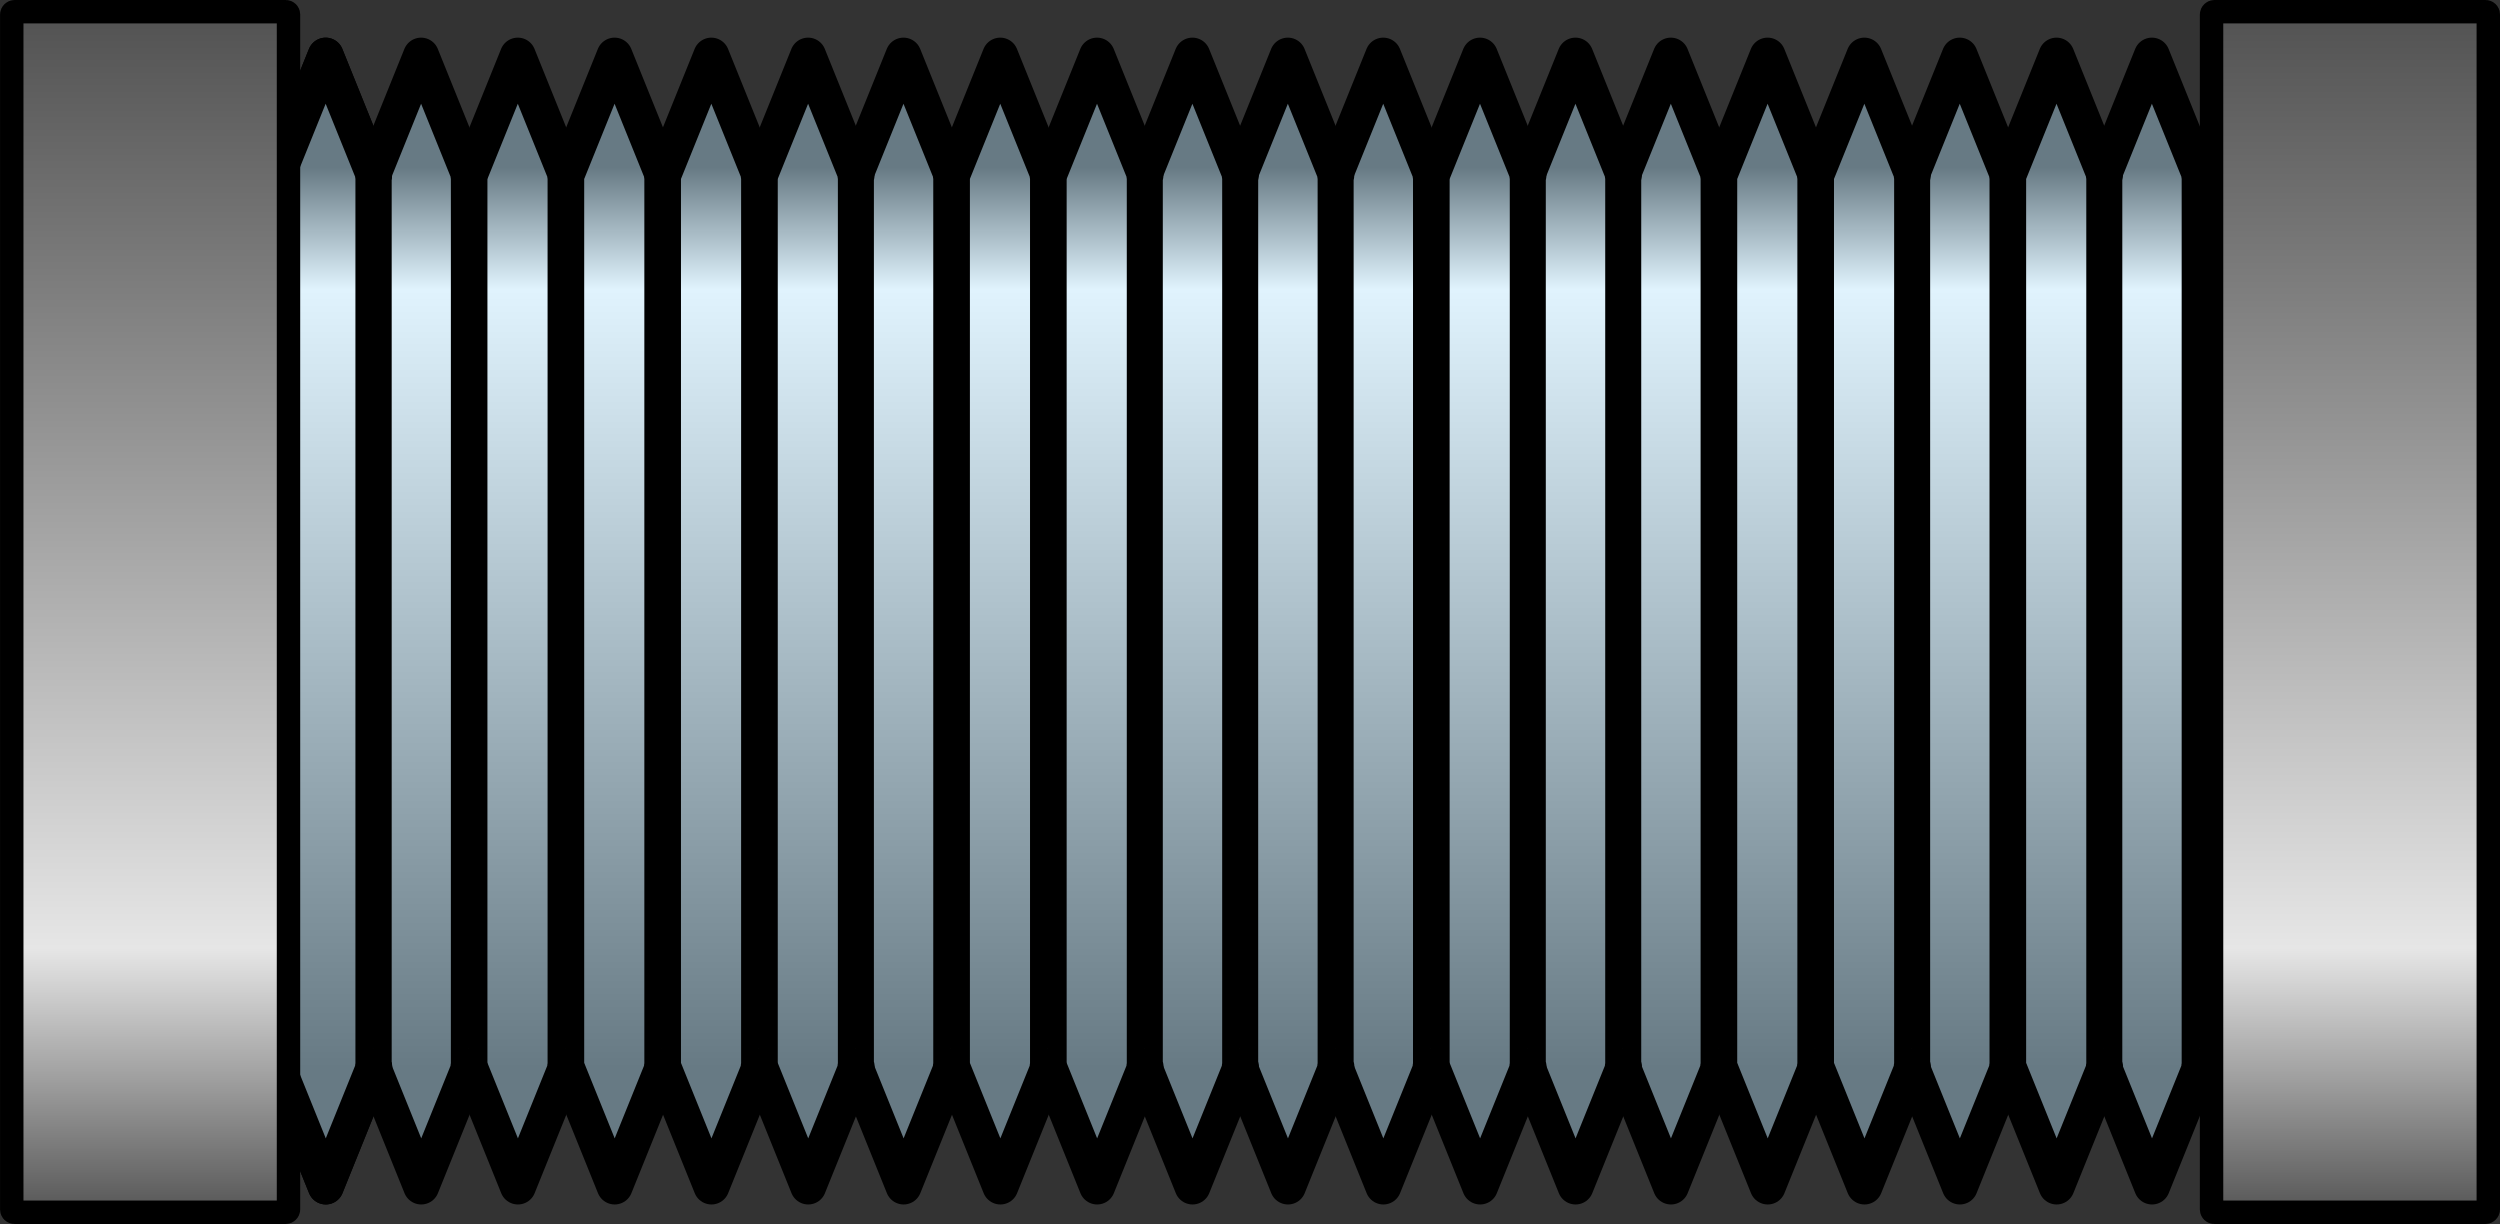 <?xml version="1.0" encoding="UTF-8" standalone="no"?>
<!-- Created with Inkscape (http://www.inkscape.org/) -->

<svg
   xmlns:dc="http://purl.org/dc/elements/1.1/"
   xmlns:cc="http://creativecommons.org/ns#"
   xmlns:rdf="http://www.w3.org/1999/02/22-rdf-syntax-ns#"
   xmlns:svg="http://www.w3.org/2000/svg"
   xmlns="http://www.w3.org/2000/svg"
   xmlns:xlink="http://www.w3.org/1999/xlink"
   xmlns:sodipodi="http://sodipodi.sourceforge.net/DTD/sodipodi-0.dtd"
   xmlns:inkscape="http://www.inkscape.org/namespaces/inkscape"
   width="41.647mm"
   height="20.39mm"
   viewBox="0 0 41.647 20.39"
   version="1.1"
   id="svg8"
   inkscape:version="0.92.3 (2405546, 2018-03-11)"
   sodipodi:docname="Bellows_40_horizontal.svg">
  <rect x="0" y="0" width="41.647" height="20.39" fill="#333333" stroke="none"/>
  <defs
     id="defs2">
    <linearGradient
       id="linearGradient6016">
      <stop
         style="stop-color:#505050;stop-opacity:1;"
         offset="0"
         id="stop6018" />
      <stop
         id="stop6024"
         offset="0.775"
         style="stop-color:#e6e6e6;stop-opacity:1;" />
      <stop
         style="stop-color:#505050;stop-opacity:1;"
         offset="1"
         id="stop6020" />
    </linearGradient>
    <linearGradient
       id="linearGradient9984">
      <stop
         id="stop9986"
         offset="0"
         style="stop-color:#818181;stop-opacity:1;" />
      <stop
         style="stop-color:#ffffff;stop-opacity:1;"
         offset="0.5"
         id="stop9990" />
      <stop
         style="stop-color:#818181;stop-opacity:1;"
         offset="1"
         id="stop9988" />
    </linearGradient>
    <linearGradient
       id="linearGradient2794">
      <stop
         style="stop-color:#545454;stop-opacity:1"
         offset="0"
         id="stop2796" />
      <stop
         style="stop-color:#545454;stop-opacity:1"
         offset="0.946"
         id="stop2804" />
      <stop
         style="stop-color:#c5c5c5;stop-opacity:0"
         offset="1"
         id="stop2798" />
    </linearGradient>
    <linearGradient
       id="linearGradient2760-2">
      <stop
         style="stop-color:#00ff00;stop-opacity:1"
         offset="0"
         id="stop2762-3" />
      <stop
         style="stop-color:#00a200;stop-opacity:1"
         offset="0.612"
         id="stop2768-0" />
      <stop
         style="stop-color:#66ff66;stop-opacity:1"
         offset="1"
         id="stop2764-1" />
    </linearGradient>
    <linearGradient
       id="linearGradient2816-2">
      <stop
         style="stop-color:#00b000;stop-opacity:1"
         offset="0"
         id="stop2818-2" />
      <stop
         style="stop-color:#ffffff;stop-opacity:1"
         offset="1"
         id="stop2820-3" />
    </linearGradient>
    <radialGradient
       gradientTransform="matrix(0.265,0,0,0.265,-200.82,-238.5)"
       cx="62.984"
       cy="65.016"
       r="54.18"
       fx="62.984"
       fy="65.016"
       id="radialGradient2812-9-5-1"
       xlink:href="#linearGradient2794"
       gradientUnits="userSpaceOnUse" />
    <linearGradient
       id="linearGradient2760">
      <stop
         style="stop-color:red;stop-opacity:1"
         offset="0"
         id="stop2762" />
      <stop
         style="stop-color:#a20000;stop-opacity:1"
         offset="0.612"
         id="stop2768" />
      <stop
         style="stop-color:#f66;stop-opacity:1"
         offset="1"
         id="stop2764" />
    </linearGradient>
    <linearGradient
       id="linearGradient2816">
      <stop
         style="stop-color:#a20000;stop-opacity:1"
         offset="0"
         id="stop2818" />
      <stop
         style="stop-color:white;stop-opacity:1"
         offset="1"
         id="stop2820" />
    </linearGradient>
    <radialGradient
       gradientTransform="matrix(0.265,0,0,0.265,-241.325,-197.245)"
       cx="62.984"
       cy="65.016"
       r="54.18"
       fx="62.984"
       fy="65.016"
       id="radialGradient2812-8-4-1-0-9"
       xlink:href="#linearGradient2794"
       gradientUnits="userSpaceOnUse" />
    <linearGradient
       gradientTransform="matrix(0.265,0,0,0.265,-242.392,-198.312)"
       x1="6.929"
       y1="121.071"
       x2="6.929"
       y2="8.961"
       id="linearGradient2766-6-5-6-2-3"
       xlink:href="#linearGradient2760-2"
       gradientUnits="userSpaceOnUse" />
    <linearGradient
       gradientTransform="matrix(0.265,0,0,0.265,-242.575,-197.783)"
       x1="31.5"
       y1="63"
       x2="31.5"
       y2="12"
       id="linearGradient2822-7-8-8-1-2"
       xlink:href="#linearGradient2816-2"
       gradientUnits="userSpaceOnUse" />
    <linearGradient
       gradientUnits="userSpaceOnUse"
       y2="126.279"
       x2="1832.815"
       y1="126.279"
       x1="1792.057"
       gradientTransform="matrix(0.011,0,0,0.585,81.698,-241.203)"
       id="linearGradient22577">
      <stop
         style="stop-color:#000000;stop-opacity:1"
         offset="0"
         id="stop22573" />
      <stop
         id="stop4305"
         offset="0.165"
         style="stop-color:#ff0000;stop-opacity:1" />
      <stop
         style="stop-color:#ffffff;stop-opacity:1"
         offset="0.555"
         id="stop4307" />
      <stop
         id="stop4309"
         offset="0.822"
         style="stop-color:#ffd5d5;stop-opacity:1" />
      <stop
         style="stop-color:#f9f9f9;stop-opacity:1"
         offset="1"
         id="stop22575" />
    </linearGradient>
    <radialGradient
       gradientTransform="matrix(0.265,0,0,0.265,-241.325,-197.245)"
       cx="62.984"
       cy="65.016"
       r="54.18"
       fx="62.984"
       fy="65.016"
       id="radialGradient2812-8-4-1-0"
       xlink:href="#linearGradient2794"
       gradientUnits="userSpaceOnUse" />
    <linearGradient
       gradientTransform="matrix(0.265,0,0,0.265,-242.392,-198.312)"
       x1="6.929"
       y1="121.071"
       x2="6.929"
       y2="8.961"
       id="linearGradient2766-6-5-6-2"
       xlink:href="#linearGradient2760-2"
       gradientUnits="userSpaceOnUse" />
    <linearGradient
       gradientTransform="matrix(0.265,0,0,0.265,-242.575,-197.783)"
       x1="31.5"
       y1="63"
       x2="31.5"
       y2="12"
       id="linearGradient2822-7-8-8-1"
       xlink:href="#linearGradient2816-2"
       gradientUnits="userSpaceOnUse" />
    <radialGradient
       gradientTransform="matrix(0.265,0,0,0.265,-200.82,-238.5)"
       cx="62.984"
       cy="65.016"
       r="54.18"
       fx="62.984"
       fy="65.016"
       id="radialGradient2812-9-5"
       xlink:href="#linearGradient2794"
       gradientUnits="userSpaceOnUse" />
    <linearGradient
       gradientTransform="matrix(0.265,0,0,0.265,-201.887,-239.567)"
       x1="6.929"
       y1="121.071"
       x2="6.929"
       y2="8.961"
       id="linearGradient2766-0-9"
       xlink:href="#linearGradient2760"
       gradientUnits="userSpaceOnUse" />
    <linearGradient
       gradientTransform="matrix(0.265,0,0,0.265,-202.07,-239.038)"
       x1="31.5"
       y1="63"
       x2="31.5"
       y2="12"
       id="linearGradient2822-0-5"
       xlink:href="#linearGradient2816"
       gradientUnits="userSpaceOnUse" />
    <radialGradient
       gradientTransform="matrix(0.265,0,0,0.265,-241.325,-197.245)"
       cx="62.984"
       cy="65.016"
       r="54.18"
       fx="62.984"
       fy="65.016"
       id="radialGradient2812-8-4-9"
       xlink:href="#linearGradient2794"
       gradientUnits="userSpaceOnUse" />
    <linearGradient
       gradientTransform="matrix(0.265,0,0,0.265,-242.392,-198.312)"
       x1="6.929"
       y1="121.071"
       x2="6.929"
       y2="8.961"
       id="linearGradient2766-6-5-4"
       xlink:href="#linearGradient2760-2"
       gradientUnits="userSpaceOnUse" />
    <linearGradient
       gradientTransform="matrix(0.265,0,0,0.265,-242.575,-197.783)"
       x1="31.5"
       y1="63"
       x2="31.5"
       y2="12"
       id="linearGradient2822-7-8-1"
       xlink:href="#linearGradient2816-2"
       gradientUnits="userSpaceOnUse" />
    <radialGradient
       gradientTransform="matrix(0.265,0,0,0.265,-200.82,-238.5)"
       cx="62.984"
       cy="65.016"
       r="54.18"
       fx="62.984"
       fy="65.016"
       id="radialGradient2812-2"
       xlink:href="#linearGradient2794"
       gradientUnits="userSpaceOnUse" />
    <linearGradient
       gradientTransform="matrix(0.265,0,0,0.265,-201.887,-239.567)"
       x1="6.929"
       y1="121.071"
       x2="6.929"
       y2="8.961"
       id="linearGradient2766-3"
       xlink:href="#linearGradient2760"
       gradientUnits="userSpaceOnUse" />
    <linearGradient
       gradientTransform="matrix(0.265,0,0,0.265,-202.07,-239.038)"
       x1="31.5"
       y1="63"
       x2="31.5"
       y2="12"
       id="linearGradient2822-6"
       xlink:href="#linearGradient2816"
       gradientUnits="userSpaceOnUse" />
    <radialGradient
       gradientTransform="matrix(0.265,0,0,0.265,-241.325,-197.245)"
       cx="62.984"
       cy="65.016"
       r="54.18"
       fx="62.984"
       fy="65.016"
       id="radialGradient2812-8-41-9"
       xlink:href="#linearGradient2794"
       gradientUnits="userSpaceOnUse" />
    <radialGradient
       gradientTransform="matrix(0.265,0,0,0.265,-241.325,-197.245)"
       cx="62.984"
       cy="65.016"
       r="54.18"
       fx="62.984"
       fy="65.016"
       id="radialGradient2812-8-4"
       xlink:href="#linearGradient2794"
       gradientUnits="userSpaceOnUse" />
    <linearGradient
       gradientTransform="matrix(0.265,0,0,0.265,-242.392,-198.312)"
       x1="6.929"
       y1="121.071"
       x2="6.929"
       y2="8.961"
       id="linearGradient2766-6-5"
       xlink:href="#linearGradient2760-2"
       gradientUnits="userSpaceOnUse" />
    <linearGradient
       gradientTransform="matrix(0.265,0,0,0.265,-242.575,-197.783)"
       x1="31.5"
       y1="63"
       x2="31.5"
       y2="12"
       id="linearGradient2822-7-8"
       xlink:href="#linearGradient2816-2"
       gradientUnits="userSpaceOnUse" />
    <radialGradient
       gradientTransform="matrix(0.265,0,0,0.265,-200.82,-238.5)"
       cx="62.984"
       cy="65.016"
       r="54.18"
       fx="62.984"
       fy="65.016"
       id="radialGradient2812"
       xlink:href="#linearGradient2794"
       gradientUnits="userSpaceOnUse" />
    <linearGradient
       gradientTransform="matrix(0.265,0,0,0.265,-201.887,-239.567)"
       x1="6.929"
       y1="121.071"
       x2="6.929"
       y2="8.961"
       id="linearGradient2766"
       xlink:href="#linearGradient2760"
       gradientUnits="userSpaceOnUse" />
    <linearGradient
       gradientTransform="matrix(0.265,0,0,0.265,-202.07,-239.038)"
       x1="31.5"
       y1="63"
       x2="31.5"
       y2="12"
       id="linearGradient2822"
       xlink:href="#linearGradient2816"
       gradientUnits="userSpaceOnUse" />
    <radialGradient
       gradientTransform="matrix(0.265,0,0,0.265,-241.325,-197.245)"
       cx="62.984"
       cy="65.016"
       r="54.18"
       fx="62.984"
       fy="65.016"
       id="radialGradient2812-8-41"
       xlink:href="#linearGradient2794"
       gradientUnits="userSpaceOnUse" />
    <pattern
       y="0"
       x="0"
       height="6"
       width="6"
       patternUnits="userSpaceOnUse"
       id="EMFhbasepattern" />
    <radialGradient
       gradientTransform="matrix(0.265,0,0,0.265,-241.325,-197.245)"
       cx="62.984"
       cy="65.016"
       r="54.18"
       fx="62.984"
       fy="65.016"
       id="radialGradient2812-8-4-1"
       xlink:href="#linearGradient2794"
       gradientUnits="userSpaceOnUse" />
    <linearGradient
       gradientTransform="matrix(0.265,0,0,0.265,-242.392,-198.312)"
       x1="6.929"
       y1="121.071"
       x2="6.929"
       y2="8.961"
       id="linearGradient2766-6-5-6"
       xlink:href="#linearGradient2760-2"
       gradientUnits="userSpaceOnUse" />
    <linearGradient
       gradientTransform="matrix(0.265,0,0,0.265,-242.575,-197.783)"
       x1="31.5"
       y1="63"
       x2="31.5"
       y2="12"
       id="linearGradient2822-7-8-8"
       xlink:href="#linearGradient2816-2"
       gradientUnits="userSpaceOnUse" />
    <radialGradient
       gradientTransform="matrix(0.265,0,0,0.265,-200.82,-238.5)"
       cx="62.984"
       cy="65.016"
       r="54.18"
       fx="62.984"
       fy="65.016"
       id="radialGradient2812-9"
       xlink:href="#linearGradient2794"
       gradientUnits="userSpaceOnUse" />
    <linearGradient
       gradientTransform="matrix(0.265,0,0,0.265,-201.887,-239.567)"
       x1="6.929"
       y1="121.071"
       x2="6.929"
       y2="8.961"
       id="linearGradient2766-0"
       xlink:href="#linearGradient2760"
       gradientUnits="userSpaceOnUse" />
    <linearGradient
       gradientTransform="matrix(0.265,0,0,0.265,-202.07,-239.038)"
       x1="31.5"
       y1="63"
       x2="31.5"
       y2="12"
       id="linearGradient2822-0"
       xlink:href="#linearGradient2816"
       gradientUnits="userSpaceOnUse" />
    <pattern
       y="0"
       x="0"
       height="6"
       width="6"
       patternUnits="userSpaceOnUse"
       id="EMFhbasepattern-9" />
    <linearGradient
       id="linearGradient37214">
      <stop
         id="stop37216"
         offset="0"
         style="stop-color:#505050;stop-opacity:1;" />
      <stop
         style="stop-color:#fafafa;stop-opacity:1;"
         offset="0.368"
         id="stop37218" />
      <stop
         id="stop37220"
         offset="1"
         style="stop-color:#505050;stop-opacity:1;" />
    </linearGradient>
    <linearGradient
       id="linearGradient31772">
      <stop
         style="stop-color:#677a84;stop-opacity:1;"
         offset="0"
         id="stop31774" />
      <stop
         id="stop31780"
         offset="0.136"
         style="stop-color:#e0f3fd;stop-opacity:1;" />
      <stop
         style="stop-color:#677a84;stop-opacity:1;"
         offset="1"
         id="stop31776" />
    </linearGradient>
    <linearGradient
       inkscape:collect="always"
       xlink:href="#linearGradient31772"
       id="linearGradient3921"
       gradientUnits="userSpaceOnUse"
       gradientTransform="matrix(0.295,0,0,0.135,116.726,168.506)"
       x1="144.692"
       y1="214.715"
       x2="195.562"
       y2="214.715" />
    <linearGradient
       inkscape:collect="always"
       xlink:href="#linearGradient31772"
       id="linearGradient3923"
       gradientUnits="userSpaceOnUse"
       gradientTransform="matrix(0.295,0,0,0.135,116.726,170.096)"
       x1="144.692"
       y1="214.715"
       x2="195.562"
       y2="214.715" />
    <linearGradient
       inkscape:collect="always"
       xlink:href="#linearGradient31772"
       id="linearGradient3925"
       gradientUnits="userSpaceOnUse"
       gradientTransform="matrix(0.295,0,0,0.135,116.726,171.707)"
       x1="144.692"
       y1="214.715"
       x2="195.562"
       y2="214.715" />
    <linearGradient
       inkscape:collect="always"
       xlink:href="#linearGradient31772"
       id="linearGradient3927"
       gradientUnits="userSpaceOnUse"
       gradientTransform="matrix(0.295,0,0,0.135,116.726,173.297)"
       x1="144.692"
       y1="214.715"
       x2="195.562"
       y2="214.715" />
    <linearGradient
       inkscape:collect="always"
       xlink:href="#linearGradient31772"
       id="linearGradient3929"
       gradientUnits="userSpaceOnUse"
       gradientTransform="matrix(0.295,0,0,0.135,116.726,174.909)"
       x1="144.692"
       y1="214.715"
       x2="195.562"
       y2="214.715" />
    <linearGradient
       inkscape:collect="always"
       xlink:href="#linearGradient31772"
       id="linearGradient3931"
       gradientUnits="userSpaceOnUse"
       gradientTransform="matrix(0.295,0,0,0.135,116.726,176.52)"
       x1="144.692"
       y1="214.715"
       x2="195.562"
       y2="214.715" />
    <linearGradient
       inkscape:collect="always"
       xlink:href="#linearGradient31772"
       id="linearGradient3933"
       gradientUnits="userSpaceOnUse"
       gradientTransform="matrix(0.295,0,0,0.135,116.726,178.11)"
       x1="144.692"
       y1="214.715"
       x2="195.562"
       y2="214.715" />
    <linearGradient
       inkscape:collect="always"
       xlink:href="#linearGradient31772"
       id="linearGradient3935"
       gradientUnits="userSpaceOnUse"
       gradientTransform="matrix(0.295,0,0,0.135,116.726,179.699)"
       x1="144.692"
       y1="214.715"
       x2="195.562"
       y2="214.715" />
    <linearGradient
       inkscape:collect="always"
       xlink:href="#linearGradient31772"
       id="linearGradient3937"
       gradientUnits="userSpaceOnUse"
       gradientTransform="matrix(0.295,0,0,0.135,116.726,181.311)"
       x1="144.692"
       y1="214.715"
       x2="195.562"
       y2="214.715" />
    <linearGradient
       inkscape:collect="always"
       xlink:href="#linearGradient31772"
       id="linearGradient3939"
       gradientUnits="userSpaceOnUse"
       gradientTransform="matrix(0.295,0,0,0.135,116.726,182.901)"
       x1="144.692"
       y1="214.715"
       x2="195.562"
       y2="214.715" />
    <linearGradient
       inkscape:collect="always"
       xlink:href="#linearGradient31772"
       id="linearGradient3962"
       gradientUnits="userSpaceOnUse"
       gradientTransform="matrix(0.295,0,0,0.135,116.726,184.49)"
       x1="144.692"
       y1="214.715"
       x2="195.562"
       y2="214.715" />
    <linearGradient
       inkscape:collect="always"
       xlink:href="#linearGradient31772"
       id="linearGradient3966"
       gradientUnits="userSpaceOnUse"
       gradientTransform="matrix(0.295,0,0,0.135,116.726,186.079)"
       x1="144.692"
       y1="214.715"
       x2="195.562"
       y2="214.715" />
    <linearGradient
       inkscape:collect="always"
       xlink:href="#linearGradient31772"
       id="linearGradient3970"
       gradientUnits="userSpaceOnUse"
       gradientTransform="matrix(0.295,0,0,0.135,116.726,187.691)"
       x1="144.692"
       y1="214.715"
       x2="195.562"
       y2="214.715" />
    <linearGradient
       inkscape:collect="always"
       xlink:href="#linearGradient31772"
       id="linearGradient3974"
       gradientUnits="userSpaceOnUse"
       gradientTransform="matrix(0.295,0,0,0.135,116.726,189.303)"
       x1="144.692"
       y1="214.715"
       x2="195.562"
       y2="214.715" />
    <linearGradient
       inkscape:collect="always"
       xlink:href="#linearGradient31772"
       id="linearGradient3978"
       gradientUnits="userSpaceOnUse"
       gradientTransform="matrix(0.295,0,0,0.135,116.726,190.893)"
       x1="144.692"
       y1="214.715"
       x2="195.562"
       y2="214.715" />
    <linearGradient
       inkscape:collect="always"
       xlink:href="#linearGradient31772"
       id="linearGradient3982"
       gradientUnits="userSpaceOnUse"
       gradientTransform="matrix(0.295,0,0,0.135,116.726,192.504)"
       x1="144.692"
       y1="214.715"
       x2="195.562"
       y2="214.715" />
    <linearGradient
       inkscape:collect="always"
       xlink:href="#linearGradient31772"
       id="linearGradient3986"
       gradientUnits="userSpaceOnUse"
       gradientTransform="matrix(0.295,0,0,0.135,116.726,194.116)"
       x1="144.692"
       y1="214.715"
       x2="195.562"
       y2="214.715" />
    <linearGradient
       inkscape:collect="always"
       xlink:href="#linearGradient31772"
       id="linearGradient3990"
       gradientUnits="userSpaceOnUse"
       gradientTransform="matrix(0.295,0,0,0.135,116.726,195.728)"
       x1="144.692"
       y1="214.715"
       x2="195.562"
       y2="214.715" />
    <linearGradient
       inkscape:collect="always"
       xlink:href="#linearGradient31772"
       id="linearGradient3994"
       gradientUnits="userSpaceOnUse"
       gradientTransform="matrix(0.295,0,0,0.135,116.726,197.34)"
       x1="144.692"
       y1="214.715"
       x2="195.562"
       y2="214.715" />
    <linearGradient
       inkscape:collect="always"
       xlink:href="#linearGradient31772"
       id="linearGradient3998"
       gradientUnits="userSpaceOnUse"
       gradientTransform="matrix(0.295,0,0,0.135,116.726,198.929)"
       x1="144.692"
       y1="214.715"
       x2="195.562"
       y2="214.715" />
    <linearGradient
       inkscape:collect="always"
       xlink:href="#linearGradient6016"
       id="linearGradient3943"
       gradientUnits="userSpaceOnUse"
       gradientTransform="translate(15.705,59.374)"
       x1="140.92"
       y1="134.71"
       x2="161.31"
       y2="134.71" />
    <linearGradient
       inkscape:collect="always"
       xlink:href="#linearGradient6016"
       id="linearGradient3945"
       gradientUnits="userSpaceOnUse"
       gradientTransform="translate(15.705,96.02)"
       x1="140.92"
       y1="134.71"
       x2="161.31"
       y2="134.71" />
    <linearGradient
       inkscape:collect="always"
       xlink:href="#linearGradient31772"
       id="linearGradient7110"
       gradientUnits="userSpaceOnUse"
       gradientTransform="matrix(0.295,0,0,0.135,116.726,198.929)"
       x1="144.692"
       y1="214.715"
       x2="195.562"
       y2="214.715" />
  </defs>
  <sodipodi:namedview
     id="base"
     pagecolor="#ffffff"
     bordercolor="#666666"
     borderopacity="1.0"
     inkscape:pageopacity="0.0"
     inkscape:pageshadow="2"
     inkscape:zoom="0.7"
     inkscape:cx="119.49251"
     inkscape:cy="142.48624"
     inkscape:document-units="mm"
     inkscape:current-layer="layer1"
     showgrid="false"
     fit-margin-top="0"
     fit-margin-left="0"
     fit-margin-right="0"
     fit-margin-bottom="0"
     inkscape:window-width="944"
     inkscape:window-height="1287"
     inkscape:window-x="933"
     inkscape:window-y="267"
     inkscape:window-maximized="0" />
  <g
     inkscape:label="Layer 1"
     inkscape:groupmode="layer"
     id="layer1"
     transform="translate(-318.477,-324.189)">
    <g
       transform="rotate(90,192.072,359.636)"
       style="opacity:1"
       id="g4023">
      <path
         style="opacity:1;vector-effect:none;fill:url(#linearGradient3921);fill-opacity:1;fill-rule:evenodd;stroke:#000000;stroke-width:0.6;stroke-linecap:butt;stroke-linejoin:round;stroke-miterlimit:4;stroke-dasharray:none;stroke-dashoffset:0;stroke-opacity:1;marker:none;marker-start:none;marker-mid:none;marker-end:none;paint-order:markers stroke fill"
         d="m 174.394,196.575 v 0.018 c 0,-0.003 -0.006,-0.006 -0.013,-0.006 h -14.82 c -0.008,0 -0.013,0.003 -0.013,0.006 v -0.016 l -1.996,0.806 1.996,0.806 v -0.006 c 0,0.003 0.006,0.006 0.013,0.006 h 14.82 c 0.008,0 0.013,-0.003 0.013,-0.006 v 0.004 l 1.996,-0.806 z"
         id="path3585-1"
         inkscape:connector-curvature="0" />
      <path
         style="opacity:1;vector-effect:none;fill:url(#linearGradient3923);fill-opacity:1;fill-rule:evenodd;stroke:#000000;stroke-width:0.6;stroke-linecap:butt;stroke-linejoin:round;stroke-miterlimit:4;stroke-dasharray:none;stroke-dashoffset:0;stroke-opacity:1;marker:none;marker-start:none;marker-mid:none;marker-end:none;paint-order:markers stroke fill"
         d="m 174.394,198.164 v 0.018 c 0,-0.003 -0.006,-0.006 -0.013,-0.006 h -14.82 c -0.008,0 -0.013,0.003 -0.013,0.006 v -0.016 l -1.996,0.806 1.996,0.806 v -0.006 c 0,0.003 0.006,0.006 0.013,0.006 h 14.82 c 0.008,0 0.013,-0.003 0.013,-0.006 v 0.004 l 1.996,-0.806 z"
         id="path3589-1"
         inkscape:connector-curvature="0" />
      <path
         style="opacity:1;vector-effect:none;fill:url(#linearGradient3925);fill-opacity:1;fill-rule:evenodd;stroke:#000000;stroke-width:0.6;stroke-linecap:butt;stroke-linejoin:round;stroke-miterlimit:4;stroke-dasharray:none;stroke-dashoffset:0;stroke-opacity:1;marker:none;marker-start:none;marker-mid:none;marker-end:none;paint-order:markers stroke fill"
         d="m 174.394,199.776 v 0.018 c 0,-0.003 -0.006,-0.006 -0.013,-0.006 h -14.82 c -0.008,0 -0.013,0.003 -0.013,0.006 v -0.016 l -1.996,0.806 1.996,0.806 v -0.006 c 0,0.003 0.006,0.006 0.013,0.006 h 14.82 c 0.008,0 0.013,-0.003 0.013,-0.006 v 0.004 l 1.996,-0.806 z"
         id="path3593-3"
         inkscape:connector-curvature="0" />
      <path
         style="opacity:1;vector-effect:none;fill:url(#linearGradient3927);fill-opacity:1;fill-rule:evenodd;stroke:#000000;stroke-width:0.6;stroke-linecap:butt;stroke-linejoin:round;stroke-miterlimit:4;stroke-dasharray:none;stroke-dashoffset:0;stroke-opacity:1;marker:none;marker-start:none;marker-mid:none;marker-end:none;paint-order:markers stroke fill"
         d="m 174.394,201.365 v 0.018 c 0,-0.003 -0.006,-0.006 -0.013,-0.006 h -14.82 c -0.008,0 -0.013,0.003 -0.013,0.006 v -0.016 l -1.996,0.806 1.996,0.806 v -0.006 c 0,0.003 0.006,0.006 0.013,0.006 h 14.82 c 0.008,0 0.013,-0.003 0.013,-0.006 v 0.004 l 1.996,-0.806 z"
         id="path3598-4"
         inkscape:connector-curvature="0" />
      <path
         style="opacity:1;vector-effect:none;fill:url(#linearGradient3929);fill-opacity:1;fill-rule:evenodd;stroke:#000000;stroke-width:0.6;stroke-linecap:butt;stroke-linejoin:round;stroke-miterlimit:4;stroke-dasharray:none;stroke-dashoffset:0;stroke-opacity:1;marker:none;marker-start:none;marker-mid:none;marker-end:none;paint-order:markers stroke fill"
         d="m 174.394,202.977 v 0.018 c 0,-0.003 -0.006,-0.006 -0.013,-0.006 h -14.82 c -0.008,0 -0.013,0.003 -0.013,0.006 v -0.016 l -1.996,0.806 1.996,0.806 v -0.006 c 0,0.003 0.006,0.006 0.013,0.006 h 14.82 c 0.008,0 0.013,-0.003 0.013,-0.006 v 0.004 l 1.996,-0.806 z"
         id="path3602-6"
         inkscape:connector-curvature="0" />
      <path
         style="opacity:1;vector-effect:none;fill:url(#linearGradient3931);fill-opacity:1;fill-rule:evenodd;stroke:#000000;stroke-width:0.6;stroke-linecap:butt;stroke-linejoin:round;stroke-miterlimit:4;stroke-dasharray:none;stroke-dashoffset:0;stroke-opacity:1;marker:none;marker-start:none;marker-mid:none;marker-end:none;paint-order:markers stroke fill"
         d="m 174.394,204.589 v 0.018 c 0,-0.003 -0.006,-0.006 -0.013,-0.006 h -14.82 c -0.008,0 -0.013,0.003 -0.013,0.006 v -0.016 l -1.996,0.806 1.996,0.806 v -0.006 c 0,0.003 0.006,0.006 0.013,0.006 h 14.82 c 0.008,0 0.013,-0.003 0.013,-0.006 v 0.004 l 1.996,-0.806 z"
         id="path3606-1"
         inkscape:connector-curvature="0" />
      <path
         style="opacity:1;vector-effect:none;fill:url(#linearGradient3933);fill-opacity:1;fill-rule:evenodd;stroke:#000000;stroke-width:0.6;stroke-linecap:butt;stroke-linejoin:round;stroke-miterlimit:4;stroke-dasharray:none;stroke-dashoffset:0;stroke-opacity:1;marker:none;marker-start:none;marker-mid:none;marker-end:none;paint-order:markers stroke fill"
         d="m 174.394,206.178 v 0.018 c 0,-0.003 -0.006,-0.006 -0.013,-0.006 h -14.82 c -0.008,0 -0.013,0.003 -0.013,0.006 v -0.016 l -1.996,0.806 1.996,0.806 v -0.006 c 0,0.003 0.006,0.006 0.013,0.006 h 14.82 c 0.008,0 0.013,-0.003 0.013,-0.006 v 0.004 l 1.996,-0.806 z"
         id="path3610-3"
         inkscape:connector-curvature="0" />
      <path
         style="opacity:1;vector-effect:none;fill:url(#linearGradient3935);fill-opacity:1;fill-rule:evenodd;stroke:#000000;stroke-width:0.6;stroke-linecap:butt;stroke-linejoin:round;stroke-miterlimit:4;stroke-dasharray:none;stroke-dashoffset:0;stroke-opacity:1;marker:none;marker-start:none;marker-mid:none;marker-end:none;paint-order:markers stroke fill"
         d="m 174.394,207.768 v 0.018 c 0,-0.003 -0.006,-0.006 -0.013,-0.006 h -14.82 c -0.008,0 -0.013,0.003 -0.013,0.006 v -0.016 l -1.996,0.806 1.996,0.806 v -0.006 c 0,0.003 0.006,0.006 0.013,0.006 h 14.82 c 0.008,0 0.013,-0.003 0.013,-0.006 v 0.004 l 1.996,-0.806 z"
         id="path3614-1"
         inkscape:connector-curvature="0" />
      <path
         style="opacity:1;vector-effect:none;fill:url(#linearGradient3937);fill-opacity:1;fill-rule:evenodd;stroke:#000000;stroke-width:0.6;stroke-linecap:butt;stroke-linejoin:round;stroke-miterlimit:4;stroke-dasharray:none;stroke-dashoffset:0;stroke-opacity:1;marker:none;marker-start:none;marker-mid:none;marker-end:none;paint-order:markers stroke fill"
         d="m 174.394,209.38 v 0.018 c 0,-0.003 -0.006,-0.006 -0.013,-0.006 h -14.82 c -0.008,0 -0.013,0.003 -0.013,0.006 v -0.016 l -1.996,0.806 1.996,0.806 v -0.006 c 0,0.003 0.006,0.006 0.013,0.006 h 14.82 c 0.008,0 0.013,-0.003 0.013,-0.006 v 0.004 l 1.996,-0.806 z"
         id="path3618-0"
         inkscape:connector-curvature="0" />
      <path
         style="opacity:1;vector-effect:none;fill:url(#linearGradient3939);fill-opacity:1;fill-rule:evenodd;stroke:#000000;stroke-width:0.6;stroke-linecap:butt;stroke-linejoin:round;stroke-miterlimit:4;stroke-dasharray:none;stroke-dashoffset:0;stroke-opacity:1;marker:none;marker-start:none;marker-mid:none;marker-end:none;paint-order:markers stroke fill"
         d="m 174.394,210.969 v 0.018 c 0,-0.003 -0.006,-0.006 -0.013,-0.006 h -14.82 c -0.008,0 -0.013,0.003 -0.013,0.006 v -0.016 l -1.996,0.806 1.996,0.806 v -0.006 c 0,0.003 0.006,0.006 0.013,0.006 h 14.82 c 0.008,0 0.013,-0.003 0.013,-0.006 v 0.004 l 1.996,-0.806 z"
         id="path3622-2"
         inkscape:connector-curvature="0" />
      <path
         style="opacity:1;vector-effect:none;fill:url(#linearGradient3962);fill-opacity:1;fill-rule:evenodd;stroke:#000000;stroke-width:0.6;stroke-linecap:butt;stroke-linejoin:round;stroke-miterlimit:4;stroke-dasharray:none;stroke-dashoffset:0;stroke-opacity:1;marker:none;marker-start:none;marker-mid:none;marker-end:none;paint-order:markers stroke fill"
         d="m 174.394,212.559 v 0.018 c 0,-0.003 -0.006,-0.006 -0.013,-0.006 h -14.82 c -0.008,0 -0.013,0.003 -0.013,0.006 v -0.016 l -1.996,0.806 1.996,0.806 v -0.006 c 0,0.003 0.006,0.006 0.013,0.006 h 14.82 c 0.008,0 0.013,-0.003 0.013,-0.006 v 0.004 l 1.996,-0.806 z"
         id="path3960"
         inkscape:connector-curvature="0" />
      <path
         style="opacity:1;vector-effect:none;fill:url(#linearGradient3966);fill-opacity:1;fill-rule:evenodd;stroke:#000000;stroke-width:0.6;stroke-linecap:butt;stroke-linejoin:round;stroke-miterlimit:4;stroke-dasharray:none;stroke-dashoffset:0;stroke-opacity:1;marker:none;marker-start:none;marker-mid:none;marker-end:none;paint-order:markers stroke fill"
         d="m 174.394,214.148 v 0.018 c 0,-0.003 -0.006,-0.006 -0.013,-0.006 h -14.82 c -0.008,0 -0.013,0.003 -0.013,0.006 v -0.016 l -1.996,0.806 1.996,0.806 v -0.006 c 0,0.003 0.006,0.006 0.013,0.006 h 14.82 c 0.008,0 0.013,-0.003 0.013,-0.006 v 0.004 l 1.996,-0.806 z"
         id="path3964"
         inkscape:connector-curvature="0" />
      <path
         style="opacity:1;vector-effect:none;fill:url(#linearGradient3970);fill-opacity:1;fill-rule:evenodd;stroke:#000000;stroke-width:0.6;stroke-linecap:butt;stroke-linejoin:round;stroke-miterlimit:4;stroke-dasharray:none;stroke-dashoffset:0;stroke-opacity:1;marker:none;marker-start:none;marker-mid:none;marker-end:none;paint-order:markers stroke fill"
         d="m 174.394,215.76 v 0.018 c 0,-0.003 -0.006,-0.006 -0.013,-0.006 h -14.82 c -0.008,0 -0.013,0.003 -0.013,0.006 v -0.016 l -1.996,0.806 1.996,0.806 v -0.006 c 0,0.003 0.006,0.006 0.013,0.006 h 14.82 c 0.008,0 0.013,-0.003 0.013,-0.006 v 0.004 l 1.996,-0.806 z"
         id="path3968"
         inkscape:connector-curvature="0" />
      <path
         style="opacity:1;vector-effect:none;fill:url(#linearGradient3974);fill-opacity:1;fill-rule:evenodd;stroke:#000000;stroke-width:0.6;stroke-linecap:butt;stroke-linejoin:round;stroke-miterlimit:4;stroke-dasharray:none;stroke-dashoffset:0;stroke-opacity:1;marker:none;marker-start:none;marker-mid:none;marker-end:none;paint-order:markers stroke fill"
         d="m 174.394,217.372 v 0.018 c 0,-0.003 -0.006,-0.006 -0.013,-0.006 h -14.82 c -0.008,0 -0.013,0.003 -0.013,0.006 v -0.016 l -1.996,0.806 1.996,0.806 v -0.006 c 0,0.003 0.006,0.006 0.013,0.006 h 14.82 c 0.008,0 0.013,-0.003 0.013,-0.006 v 0.004 l 1.996,-0.806 z"
         id="path3972"
         inkscape:connector-curvature="0" />
      <path
         style="opacity:1;vector-effect:none;fill:url(#linearGradient3978);fill-opacity:1;fill-rule:evenodd;stroke:#000000;stroke-width:0.6;stroke-linecap:butt;stroke-linejoin:round;stroke-miterlimit:4;stroke-dasharray:none;stroke-dashoffset:0;stroke-opacity:1;marker:none;marker-start:none;marker-mid:none;marker-end:none;paint-order:markers stroke fill"
         d="m 174.394,218.961 v 0.018 c 0,-0.003 -0.006,-0.006 -0.013,-0.006 h -14.82 c -0.008,0 -0.013,0.003 -0.013,0.006 v -0.016 l -1.996,0.806 1.996,0.806 v -0.006 c 0,0.003 0.006,0.006 0.013,0.006 h 14.82 c 0.008,0 0.013,-0.003 0.013,-0.006 v 0.004 l 1.996,-0.806 z"
         id="path3976"
         inkscape:connector-curvature="0" />
      <path
         style="opacity:1;vector-effect:none;fill:url(#linearGradient3982);fill-opacity:1;fill-rule:evenodd;stroke:#000000;stroke-width:0.6;stroke-linecap:butt;stroke-linejoin:round;stroke-miterlimit:4;stroke-dasharray:none;stroke-dashoffset:0;stroke-opacity:1;marker:none;marker-start:none;marker-mid:none;marker-end:none;paint-order:markers stroke fill"
         d="m 174.394,220.573 v 0.018 c 0,-0.003 -0.006,-0.006 -0.013,-0.006 h -14.82 c -0.008,0 -0.013,0.003 -0.013,0.006 v -0.016 l -1.996,0.806 1.996,0.806 v -0.006 c 0,0.003 0.006,0.006 0.013,0.006 h 14.82 c 0.008,0 0.013,-0.003 0.013,-0.006 v 0.004 l 1.996,-0.806 z"
         id="path3980"
         inkscape:connector-curvature="0" />
      <path
         style="opacity:1;vector-effect:none;fill:url(#linearGradient3986);fill-opacity:1;fill-rule:evenodd;stroke:#000000;stroke-width:0.6;stroke-linecap:butt;stroke-linejoin:round;stroke-miterlimit:4;stroke-dasharray:none;stroke-dashoffset:0;stroke-opacity:1;marker:none;marker-start:none;marker-mid:none;marker-end:none;paint-order:markers stroke fill"
         d="m 174.394,222.185 v 0.018 c 0,-0.003 -0.006,-0.006 -0.013,-0.006 h -14.82 c -0.008,0 -0.013,0.003 -0.013,0.006 v -0.016 l -1.996,0.806 1.996,0.806 v -0.006 c 0,0.003 0.006,0.006 0.013,0.006 h 14.82 c 0.008,0 0.013,-0.003 0.013,-0.006 v 0.004 l 1.996,-0.806 z"
         id="path3984"
         inkscape:connector-curvature="0" />
      <path
         style="opacity:1;vector-effect:none;fill:url(#linearGradient3990);fill-opacity:1;fill-rule:evenodd;stroke:#000000;stroke-width:0.6;stroke-linecap:butt;stroke-linejoin:round;stroke-miterlimit:4;stroke-dasharray:none;stroke-dashoffset:0;stroke-opacity:1;marker:none;marker-start:none;marker-mid:none;marker-end:none;paint-order:markers stroke fill"
         d="m 174.394,223.797 v 0.018 c 0,-0.003 -0.006,-0.006 -0.013,-0.006 h -14.82 c -0.008,0 -0.013,0.003 -0.013,0.006 v -0.016 l -1.996,0.806 1.996,0.806 v -0.006 c 0,0.003 0.006,0.006 0.013,0.006 h 14.82 c 0.008,0 0.013,-0.003 0.013,-0.006 v 0.004 l 1.996,-0.806 z"
         id="path3988"
         inkscape:connector-curvature="0" />
      <path
         style="opacity:1;vector-effect:none;fill:url(#linearGradient3994);fill-opacity:1;fill-rule:evenodd;stroke:#000000;stroke-width:0.6;stroke-linecap:butt;stroke-linejoin:round;stroke-miterlimit:4;stroke-dasharray:none;stroke-dashoffset:0;stroke-opacity:1;marker:none;marker-start:none;marker-mid:none;marker-end:none;paint-order:markers stroke fill"
         d="m 174.394,225.408 v 0.018 c 0,-0.003 -0.006,-0.006 -0.013,-0.006 h -14.82 c -0.008,0 -0.013,0.003 -0.013,0.006 v -0.016 l -1.996,0.806 1.996,0.806 v -0.006 c 0,0.003 0.006,0.006 0.013,0.006 h 14.82 c 0.008,0 0.013,-0.003 0.013,-0.006 v 0.004 l 1.996,-0.806 z"
         id="path3992"
         inkscape:connector-curvature="0" />
      <path
         style="opacity:1;vector-effect:none;fill:url(#linearGradient7110);fill-opacity:1;fill-rule:evenodd;stroke:#000000;stroke-width:0.6;stroke-linecap:butt;stroke-linejoin:round;stroke-miterlimit:4;stroke-dasharray:none;stroke-dashoffset:0;stroke-opacity:1;marker:none;marker-start:none;marker-mid:none;marker-end:none;paint-order:markers stroke fill"
         d="m 174.394,226.998 v 0.018 c 0,-0.003 -0.006,-0.006 -0.013,-0.006 h -14.82 c -0.008,0 -0.013,0.003 -0.013,0.006 v -0.016 l -1.996,0.806 1.996,0.806 v -0.006 c 0,0.003 0.006,0.006 0.013,0.006 h 14.82 c 0.008,0 0.013,-0.003 0.013,-0.006 v 0.004 l 1.996,-0.806 z"
         id="path3996"
         inkscape:connector-curvature="0" />
      <path
         inkscape:connector-curvature="0"
         id="rect3537-3"
         d="m 174.394,226.998 v 0.018 c 0,-0.003 -0.006,-0.006 -0.013,-0.006 h -14.82 c -0.008,0 -0.013,0.003 -0.013,0.006 v -0.016 l -1.996,0.806 1.996,0.806 v -0.006 c 0,0.003 0.006,0.006 0.013,0.006 h 14.82 c 0.008,0 0.013,-0.003 0.013,-0.006 v 0.004 l 1.996,-0.806 z"
         style="opacity:1;vector-effect:none;fill:url(#linearGradient3998);fill-opacity:1;fill-rule:evenodd;stroke:#000000;stroke-width:0.6;stroke-linecap:butt;stroke-linejoin:round;stroke-miterlimit:4;stroke-dasharray:none;stroke-dashoffset:0;stroke-opacity:1;marker:none;marker-start:none;marker-mid:none;marker-end:none;paint-order:markers stroke fill" />
      <rect
         style="opacity:1;vector-effect:none;fill:url(#linearGradient3943);fill-opacity:1;fill-rule:evenodd;stroke:#000000;stroke-width:0.39;stroke-linecap:butt;stroke-linejoin:round;stroke-miterlimit:4;stroke-dasharray:none;stroke-dashoffset:0;stroke-opacity:1;marker:none;marker-start:none;marker-mid:none;marker-end:none;paint-order:markers stroke fill"
         id="rect2591-4-6-9-8"
         width="20"
         height="4.61"
         x="156.82"
         y="191.779"
         ry="0.045" />
      <rect
         style="opacity:1;vector-effect:none;fill:url(#linearGradient3945);fill-opacity:1;fill-rule:evenodd;stroke:#000000;stroke-width:0.39;stroke-linecap:butt;stroke-linejoin:round;stroke-miterlimit:4;stroke-dasharray:none;stroke-dashoffset:0;stroke-opacity:1;marker:none;marker-start:none;marker-mid:none;marker-end:none;paint-order:markers stroke fill"
         id="rect2591-4-6-9-6-3"
         width="20"
         height="4.61"
         x="156.82"
         y="228.425"
         ry="0.045" />
    </g>
  </g>
</svg>
